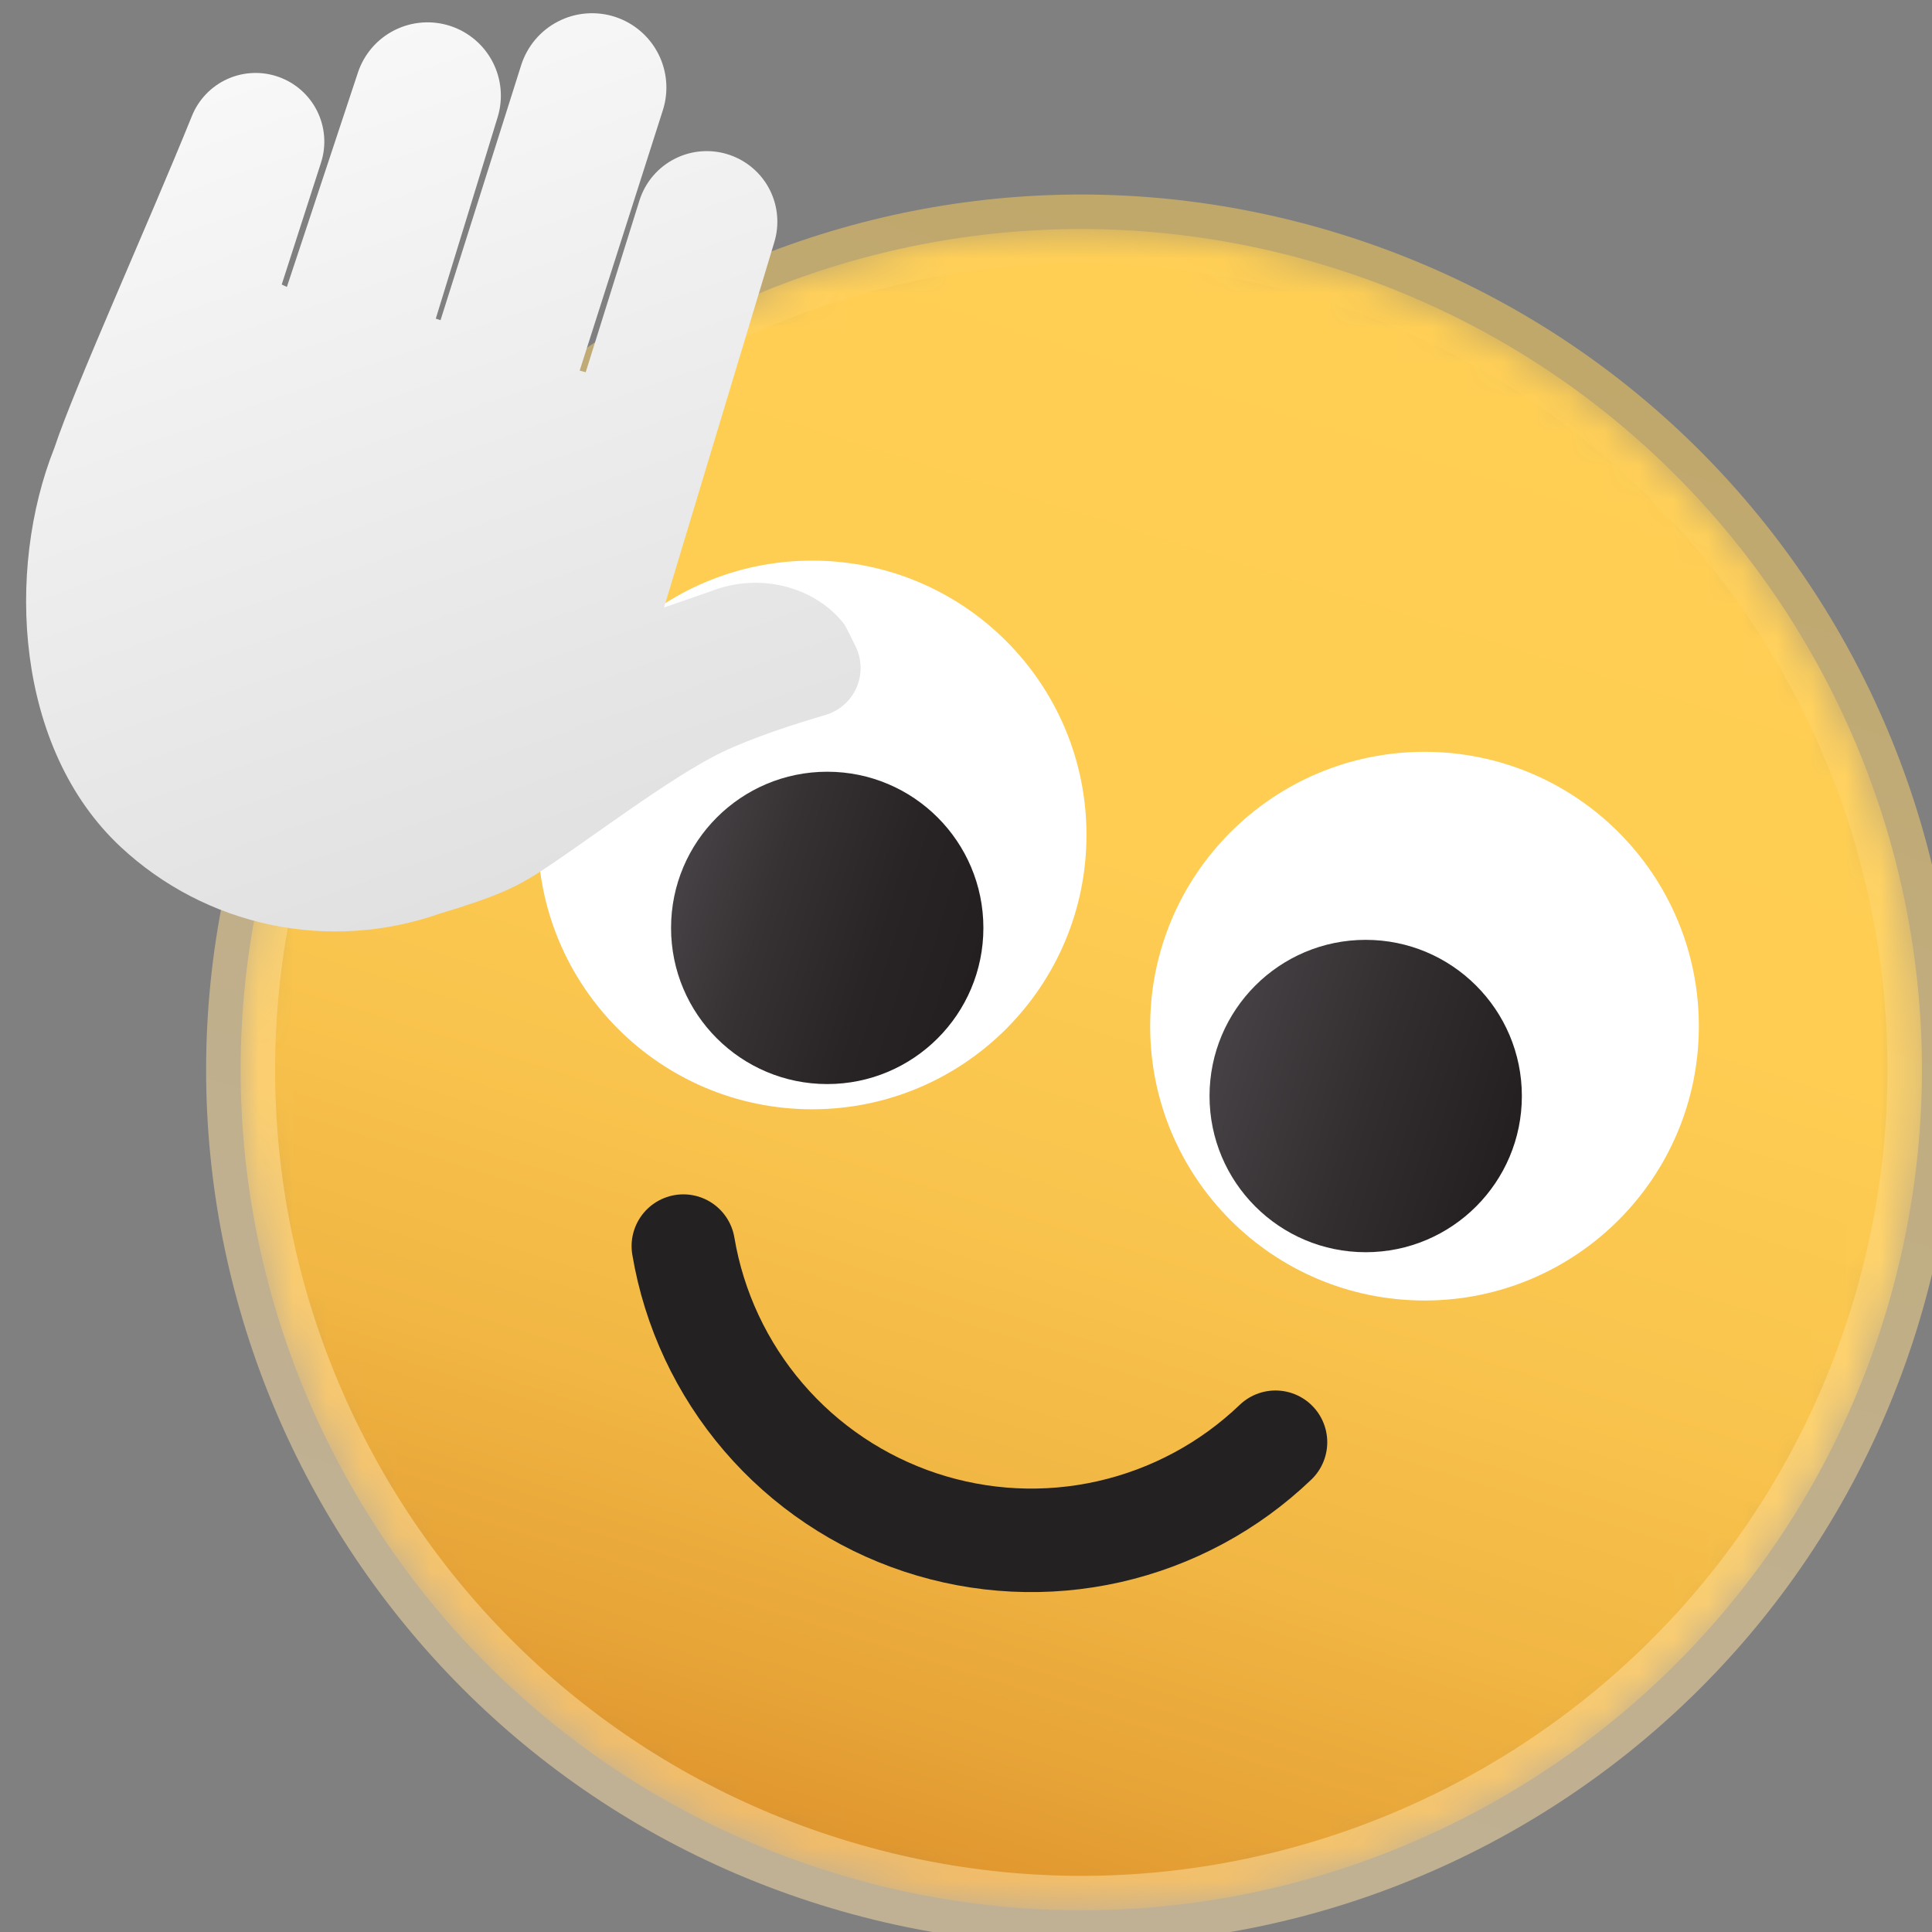 <svg width="56" height="56" viewBox="0 0 56 56" fill="none" xmlns="http://www.w3.org/2000/svg">
<rect x="0" y="0" width="56" height="56" fill="#808080" stroke="none"/>
<g clip-path="url(#clip0_1_8041)">
<mask id="mask0_1_8041" style="mask-type:luminance" maskUnits="userSpaceOnUse" x="6" y="6" width="50" height="50">
<path d="M54.595 38.267C50.585 51.109 36.923 58.269 24.081 54.259C11.239 50.249 4.078 36.587 8.088 23.745C12.098 10.902 25.76 3.742 38.602 7.752C51.445 11.762 58.605 25.424 54.595 38.267Z" fill="white"/>
</mask>
<g mask="url(#mask0_1_8041)">
<path d="M54.595 38.267C50.585 51.109 36.923 58.269 24.081 54.259C11.239 50.249 4.078 36.587 8.088 23.745C12.098 10.902 25.76 3.742 38.602 7.752C51.445 11.762 58.605 25.424 54.595 38.267Z" fill="url(#paint0_linear_1_8041)"/>
</g>
<path d="M54.595 38.267C50.585 51.109 36.923 58.269 24.081 54.259C11.239 50.249 4.078 36.587 8.088 23.745C12.098 10.902 25.76 3.742 38.602 7.752C51.445 11.762 58.605 25.424 54.595 38.267Z" stroke="url(#paint1_linear_1_8041)" stroke-width="2" stroke-miterlimit="10"/>
<path d="M36.971 41.804C35.629 43.09 33.961 43.986 32.148 44.396C30.334 44.806 28.443 44.714 26.678 44.129C24.913 43.544 23.34 42.49 22.13 41.079C20.919 39.667 20.116 37.953 19.807 36.119" stroke="#232122" stroke-width="3" stroke-miterlimit="10" stroke-linecap="round"/>
<path d="M23.54 32.153C27.931 32.153 31.492 28.593 31.492 24.201C31.492 19.81 27.931 16.25 23.54 16.25C19.148 16.25 15.588 19.81 15.588 24.201C15.588 28.593 19.148 32.153 23.54 32.153Z" fill="white"/>
<path d="M41.29 37.696C45.681 37.696 49.242 34.136 49.242 29.744C49.242 25.352 45.681 21.792 41.29 21.792C36.898 21.792 33.338 25.352 33.338 29.744C33.338 34.136 36.898 37.696 41.29 37.696Z" fill="white"/>
<path d="M23.978 31.422C26.478 31.422 28.504 29.396 28.504 26.896C28.504 24.396 26.478 22.369 23.978 22.369C21.478 22.369 19.451 24.396 19.451 26.896C19.451 29.396 21.478 31.422 23.978 31.422Z" fill="url(#paint2_linear_1_8041)"/>
<path d="M39.585 36.296C42.085 36.296 44.112 34.269 44.112 31.769C44.112 29.269 42.085 27.242 39.585 27.242C37.085 27.242 35.059 29.269 35.059 31.769C35.059 34.269 37.085 36.296 39.585 36.296Z" fill="url(#paint3_linear_1_8041)"/>
<path d="M24.782 18.7C24.73 18.606 24.534 18.176 24.461 18.081C23.679 17.071 22.091 16.539 20.556 17.155L19.248 17.607L22.443 7.022C22.597 6.517 22.55 5.971 22.311 5.5C22.072 5.029 21.66 4.669 21.161 4.495C20.903 4.404 20.629 4.367 20.356 4.384C20.083 4.401 19.816 4.473 19.572 4.596C19.327 4.718 19.109 4.888 18.931 5.096C18.753 5.304 18.619 5.546 18.536 5.807L16.977 10.789L16.802 10.742L19.214 3.192C19.387 2.65 19.338 2.062 19.079 1.556C18.82 1.05 18.372 0.667 17.831 0.49C17.56 0.401 17.275 0.368 16.991 0.39C16.707 0.413 16.43 0.491 16.177 0.622C15.923 0.752 15.698 0.931 15.514 1.149C15.331 1.367 15.192 1.619 15.106 1.89L12.769 9.281C12.723 9.265 12.678 9.25 12.632 9.235L14.037 4.661C14.037 4.661 14.217 4.073 14.424 3.398C14.588 2.866 14.536 2.292 14.281 1.798C14.026 1.304 13.587 0.93 13.06 0.755C12.524 0.578 11.941 0.621 11.437 0.874C10.934 1.127 10.551 1.57 10.374 2.105L8.315 8.317L8.166 8.247L9.307 4.707C9.464 4.214 9.422 3.679 9.191 3.216C8.96 2.753 8.558 2.398 8.069 2.227C7.586 2.057 7.057 2.08 6.59 2.291C6.124 2.502 5.756 2.884 5.564 3.359C4.319 6.44 2.162 11.212 1.577 12.98C0.164 16.522 0.435 21.699 3.504 24.554C4.718 25.685 6.218 26.463 7.842 26.804C9.466 27.145 11.152 27.037 12.719 26.491C14.38 25.993 14.96 25.714 15.62 25.289C16.953 24.431 19.423 22.527 20.921 21.807C21.826 21.372 23.071 20.974 23.915 20.727C24.118 20.669 24.306 20.566 24.464 20.427C24.623 20.287 24.748 20.114 24.831 19.92C24.914 19.726 24.953 19.516 24.944 19.305C24.936 19.094 24.88 18.887 24.782 18.7Z" fill="url(#paint4_linear_1_8041)"/>
</g>
<defs>
<linearGradient id="paint0_linear_1_8041" x1="24.098" y1="54.282" x2="38.617" y2="7.754" gradientUnits="userSpaceOnUse">
<stop stop-color="#DE932C"/>
<stop offset="0.088" stop-color="#E6A236"/>
<stop offset="0.242" stop-color="#F1B643"/>
<stop offset="0.417" stop-color="#F9C44D"/>
<stop offset="0.632" stop-color="#FECD52"/>
<stop offset="1" stop-color="#FFCF54"/>
</linearGradient>
<linearGradient id="paint1_linear_1_8041" x1="24.066" y1="54.387" x2="38.65" y2="7.649" gradientUnits="userSpaceOnUse">
<stop stop-color="#FFE2A9" stop-opacity="0.5"/>
<stop offset="0.289" stop-color="#FFE09E" stop-opacity="0.5"/>
<stop offset="0.653" stop-color="#FFD97F" stop-opacity="0.5"/>
<stop offset="1" stop-color="#FFCF54" stop-opacity="0.5"/>
</linearGradient>
<linearGradient id="paint2_linear_1_8041" x1="19.667" y1="25.559" x2="28.313" y2="28.256" gradientUnits="userSpaceOnUse">
<stop stop-color="#464144"/>
<stop offset="0.292" stop-color="#363234"/>
<stop offset="0.68" stop-color="#282425"/>
<stop offset="1" stop-color="#231F20"/>
</linearGradient>
<linearGradient id="paint3_linear_1_8041" x1="35.282" y1="30.431" x2="43.928" y2="33.129" gradientUnits="userSpaceOnUse">
<stop stop-color="#464144"/>
<stop offset="0.507" stop-color="#322E30"/>
<stop offset="1" stop-color="#231F20"/>
</linearGradient>
<linearGradient id="paint4_linear_1_8041" x1="16.067" y1="25.345" x2="7.818" y2="1.853" gradientUnits="userSpaceOnUse">
<stop stop-color="#E1E1E1"/>
<stop offset="1" stop-color="#F8F8F8"/>
</linearGradient>
<clipPath id="clip0_1_8041">
<rect width="56" height="56" fill="white"/>
</clipPath>
</defs>
</svg>
